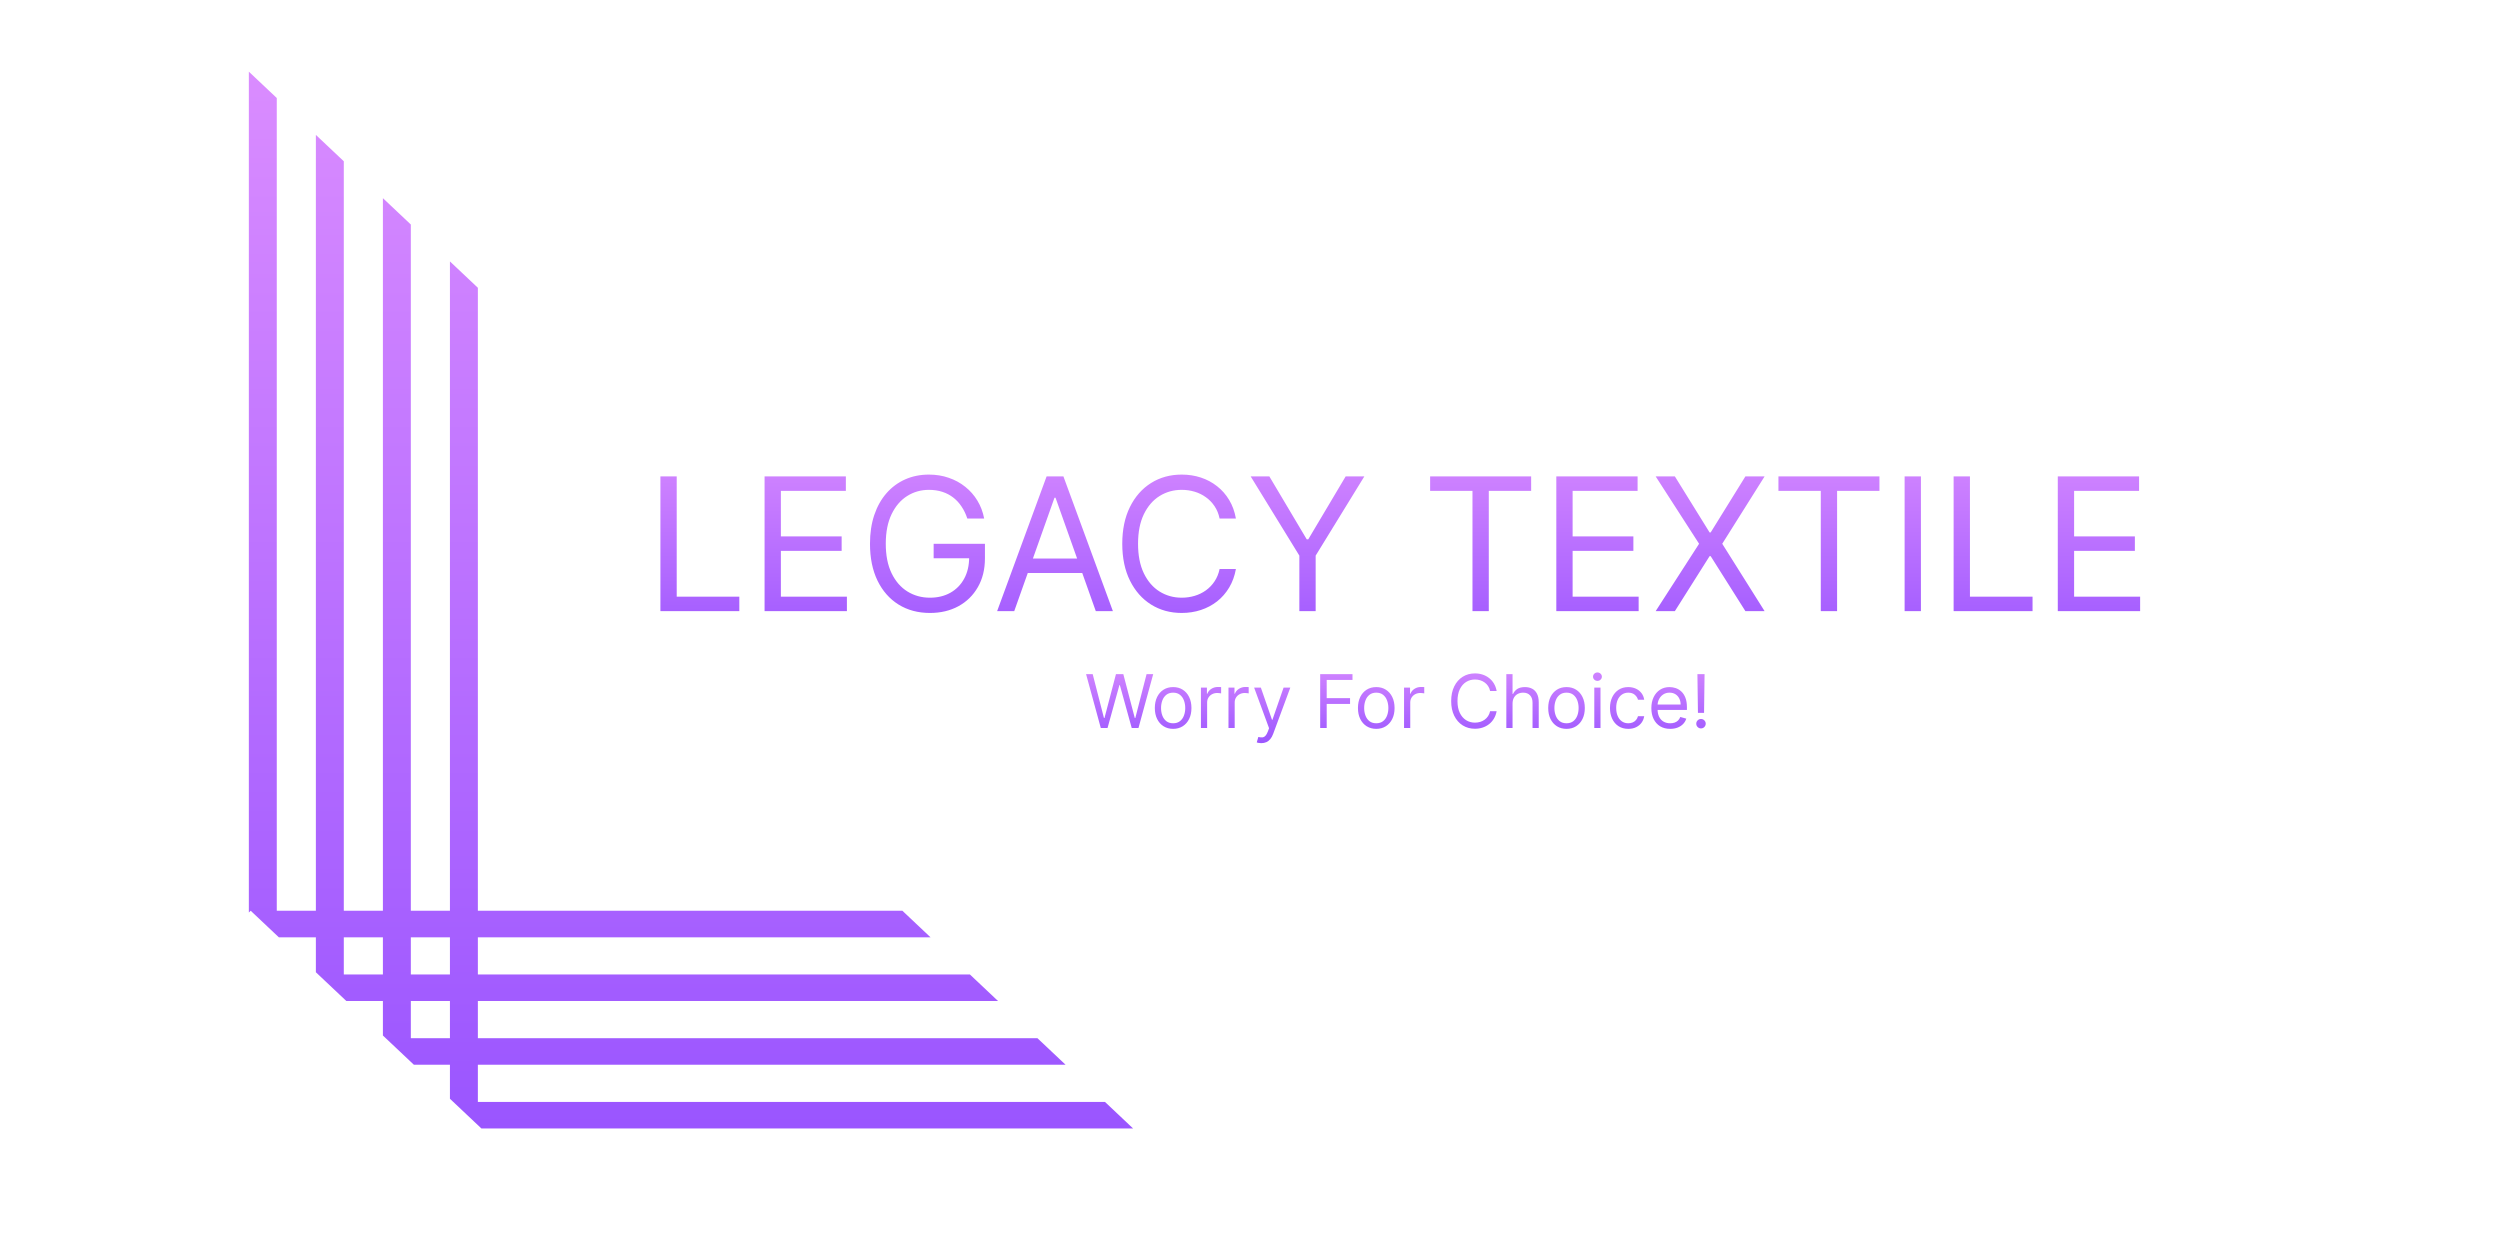 <svg width="2160" height="1080" viewBox="0 0 2160 1080" fill="none" xmlns="http://www.w3.org/2000/svg">
<rect width="2160" height="1080" fill="white"/>
<path fill-rule="evenodd" clip-rule="evenodd" d="M215 62H215.092L239.131 84.685V786.894H272.914V116.565L297.045 139.336V786.894H330.828V171.216L354.959 193.987V786.894H388.743V225.867L412.874 248.638V786.894H779.664L803.973 809.834H412.874V841.95H838.006L862.315 864.889H412.874V897.005H896.348L920.658 919.945H412.874V952.06H954.691L979 975H415.945L388.743 949.33V919.945H357.603L330.828 894.679V864.889H299.26L272.914 840.028V809.834H240.918L216.609 786.894L215 788.413V786.894V62ZM297.045 841.95V809.834H330.828V841.95H297.045ZM354.959 841.95V809.834H388.743V841.95H354.959ZM354.959 864.889H388.743V897.005H354.959V864.889Z" fill="url(#paint0_linear_4_154)"/>
<path d="M570.591 528V411.636H584.682V515.5H638.773V528H570.591ZM660.591 528V411.636H730.818V424.136H674.682V463.455H727.182V475.955H674.682V515.5H731.727V528H660.591ZM835.761 448C834.511 444.174 832.864 440.746 830.818 437.716C828.811 434.648 826.405 432.034 823.602 429.875C820.837 427.716 817.693 426.068 814.17 424.932C810.648 423.795 806.784 423.227 802.58 423.227C795.686 423.227 789.417 425.008 783.773 428.568C778.129 432.129 773.64 437.375 770.307 444.307C766.973 451.239 765.307 459.742 765.307 469.818C765.307 479.894 766.992 488.398 770.364 495.33C773.735 502.261 778.299 507.508 784.057 511.068C789.814 514.629 796.292 516.409 803.489 516.409C810.155 516.409 816.027 514.989 821.102 512.148C826.216 509.269 830.193 505.216 833.034 499.989C835.913 494.723 837.352 488.53 837.352 481.409L841.67 482.318H806.67V469.818H850.989V482.318C850.989 491.902 848.943 500.235 844.852 507.318C840.799 514.402 835.193 519.894 828.034 523.795C820.913 527.659 812.731 529.591 803.489 529.591C793.186 529.591 784.133 527.167 776.33 522.318C768.564 517.47 762.504 510.576 758.148 501.636C753.83 492.697 751.67 482.091 751.67 469.818C751.67 460.614 752.902 452.337 755.364 444.989C757.864 437.602 761.386 431.314 765.932 426.125C770.477 420.936 775.856 416.958 782.068 414.193C788.28 411.428 795.117 410.045 802.58 410.045C808.716 410.045 814.436 410.973 819.739 412.83C825.08 414.648 829.833 417.242 834 420.614C838.205 423.947 841.708 427.943 844.511 432.602C847.314 437.223 849.246 442.356 850.307 448H835.761ZM876.301 528H861.528L904.256 411.636H918.801L961.528 528H946.756L911.983 430.045H911.074L876.301 528ZM881.756 482.545H941.301V495.045H881.756V482.545ZM1067.82 448H1053.73C1052.9 443.947 1051.44 440.386 1049.36 437.318C1047.31 434.25 1044.81 431.674 1041.86 429.591C1038.94 427.47 1035.7 425.879 1032.14 424.818C1028.58 423.758 1024.87 423.227 1021 423.227C1013.96 423.227 1007.57 425.008 1001.86 428.568C996.173 432.129 991.647 437.375 988.276 444.307C984.942 451.239 983.276 459.742 983.276 469.818C983.276 479.894 984.942 488.398 988.276 495.33C991.647 502.261 996.173 507.508 1001.86 511.068C1007.57 514.629 1013.96 516.409 1021 516.409C1024.87 516.409 1028.58 515.879 1032.14 514.818C1035.7 513.758 1038.94 512.186 1041.86 510.102C1044.81 507.981 1047.31 505.386 1049.36 502.318C1051.44 499.212 1052.9 495.652 1053.73 491.636H1067.82C1066.76 497.583 1064.83 502.905 1062.03 507.602C1059.22 512.299 1055.74 516.295 1051.57 519.591C1047.4 522.848 1042.73 525.33 1037.54 527.034C1032.39 528.739 1026.87 529.591 1021 529.591C1011.08 529.591 1002.25 527.167 994.526 522.318C986.798 517.47 980.719 510.576 976.287 501.636C971.855 492.697 969.639 482.091 969.639 469.818C969.639 457.545 971.855 446.939 976.287 438C980.719 429.061 986.798 422.167 994.526 417.318C1002.25 412.47 1011.08 410.045 1021 410.045C1026.87 410.045 1032.39 410.898 1037.54 412.602C1042.73 414.307 1047.4 416.807 1051.57 420.102C1055.74 423.36 1059.22 427.337 1062.03 432.034C1064.83 436.693 1066.76 442.015 1067.82 448ZM1080.59 411.636H1096.73L1129 465.955H1130.36L1162.64 411.636H1178.77L1136.73 480.045V528H1122.64V480.045L1080.59 411.636ZM1235.63 424.136V411.636H1322.91V424.136H1286.32V528H1272.22V424.136H1235.63ZM1344.65 528V411.636H1414.88V424.136H1358.74V463.455H1411.24V475.955H1358.74V515.5H1415.79V528H1344.65ZM1447.1 411.636L1477.1 460.045H1478.01L1508.01 411.636H1524.6L1488.01 469.818L1524.6 528H1508.01L1478.01 480.5H1477.1L1447.1 528H1430.51L1468.01 469.818L1430.51 411.636H1447.1ZM1536.57 424.136V411.636H1623.84V424.136H1587.25V528H1573.16V424.136H1536.57ZM1659.68 411.636V528H1645.59V411.636H1659.68ZM1687.93 528V411.636H1702.03V515.5H1756.12V528H1687.93ZM1777.93 528V411.636H1848.16V424.136H1792.03V463.455H1844.53V475.955H1792.03V515.5H1849.07V528H1777.93Z" fill="url(#paint1_linear_4_154)"/>
<path d="M951.091 629L938.364 582.455H944.091L953.818 620.364H954.273L964.182 582.455H970.545L980.455 620.364H980.909L990.636 582.455H996.364L983.636 629H977.818L967.545 591.909H967.182L956.909 629H951.091ZM1013.59 629.727C1010.44 629.727 1007.67 628.977 1005.3 627.477C1002.93 625.977 1001.08 623.879 999.75 621.182C998.432 618.485 997.773 615.333 997.773 611.727C997.773 608.091 998.432 604.917 999.75 602.205C1001.08 599.492 1002.93 597.386 1005.3 595.886C1007.67 594.386 1010.44 593.636 1013.59 593.636C1016.74 593.636 1019.5 594.386 1021.86 595.886C1024.24 597.386 1026.09 599.492 1027.41 602.205C1028.74 604.917 1029.41 608.091 1029.41 611.727C1029.41 615.333 1028.74 618.485 1027.41 621.182C1026.09 623.879 1024.24 625.977 1021.86 627.477C1019.5 628.977 1016.74 629.727 1013.59 629.727ZM1013.59 624.909C1015.98 624.909 1017.95 624.295 1019.5 623.068C1021.05 621.841 1022.19 620.227 1022.93 618.227C1023.67 616.227 1024.05 614.061 1024.05 611.727C1024.05 609.394 1023.67 607.22 1022.93 605.205C1022.19 603.189 1021.05 601.561 1019.5 600.318C1017.95 599.076 1015.98 598.455 1013.59 598.455C1011.2 598.455 1009.23 599.076 1007.68 600.318C1006.14 601.561 1004.99 603.189 1004.25 605.205C1003.51 607.22 1003.14 609.394 1003.14 611.727C1003.14 614.061 1003.51 616.227 1004.25 618.227C1004.99 620.227 1006.14 621.841 1007.68 623.068C1009.23 624.295 1011.2 624.909 1013.59 624.909ZM1037.6 629V594.091H1042.78V599.364H1043.14C1043.78 597.636 1044.93 596.235 1046.6 595.159C1048.26 594.083 1050.14 593.545 1052.23 593.545C1052.63 593.545 1053.12 593.553 1053.71 593.568C1054.3 593.583 1054.75 593.606 1055.05 593.636V599.091C1054.87 599.045 1054.45 598.977 1053.8 598.886C1053.16 598.78 1052.49 598.727 1051.78 598.727C1050.08 598.727 1048.57 599.083 1047.23 599.795C1045.91 600.492 1044.87 601.462 1044.1 602.705C1043.34 603.932 1042.96 605.333 1042.96 606.909V629H1037.6ZM1061.41 629V594.091H1066.59V599.364H1066.95C1067.59 597.636 1068.74 596.235 1070.41 595.159C1072.08 594.083 1073.95 593.545 1076.05 593.545C1076.44 593.545 1076.93 593.553 1077.52 593.568C1078.11 593.583 1078.56 593.606 1078.86 593.636V599.091C1078.68 599.045 1078.27 598.977 1077.61 598.886C1076.98 598.78 1076.3 598.727 1075.59 598.727C1073.89 598.727 1072.38 599.083 1071.05 599.795C1069.73 600.492 1068.68 601.462 1067.91 602.705C1067.15 603.932 1066.77 605.333 1066.77 606.909V629H1061.41ZM1089.74 642.091C1088.83 642.091 1088.02 642.015 1087.31 641.864C1086.59 641.727 1086.1 641.591 1085.83 641.455L1087.19 636.727C1088.5 637.061 1089.65 637.182 1090.65 637.091C1091.65 637 1092.53 636.553 1093.31 635.75C1094.09 634.962 1094.81 633.682 1095.47 631.909L1096.47 629.182L1083.56 594.091H1089.38L1099.01 621.909H1099.38L1109.01 594.091H1114.83L1100.01 634.091C1099.34 635.894 1098.52 637.386 1097.53 638.568C1096.55 639.765 1095.41 640.652 1094.1 641.227C1092.81 641.803 1091.36 642.091 1089.74 642.091ZM1140.64 629V582.455H1168.55V587.455H1146.27V603.182H1166.45V608.182H1146.27V629H1140.64ZM1189.09 629.727C1185.94 629.727 1183.17 628.977 1180.8 627.477C1178.43 625.977 1176.58 623.879 1175.25 621.182C1173.93 618.485 1173.27 615.333 1173.27 611.727C1173.27 608.091 1173.93 604.917 1175.25 602.205C1176.58 599.492 1178.43 597.386 1180.8 595.886C1183.17 594.386 1185.94 593.636 1189.09 593.636C1192.24 593.636 1195 594.386 1197.36 595.886C1199.74 597.386 1201.59 599.492 1202.91 602.205C1204.24 604.917 1204.91 608.091 1204.91 611.727C1204.91 615.333 1204.24 618.485 1202.91 621.182C1201.59 623.879 1199.74 625.977 1197.36 627.477C1195 628.977 1192.24 629.727 1189.09 629.727ZM1189.09 624.909C1191.48 624.909 1193.45 624.295 1195 623.068C1196.55 621.841 1197.69 620.227 1198.43 618.227C1199.17 616.227 1199.55 614.061 1199.55 611.727C1199.55 609.394 1199.17 607.22 1198.43 605.205C1197.69 603.189 1196.55 601.561 1195 600.318C1193.45 599.076 1191.48 598.455 1189.09 598.455C1186.7 598.455 1184.73 599.076 1183.18 600.318C1181.64 601.561 1180.49 603.189 1179.75 605.205C1179.01 607.22 1178.64 609.394 1178.64 611.727C1178.64 614.061 1179.01 616.227 1179.75 618.227C1180.49 620.227 1181.64 621.841 1183.18 623.068C1184.73 624.295 1186.7 624.909 1189.09 624.909ZM1213.1 629V594.091H1218.28V599.364H1218.64C1219.28 597.636 1220.43 596.235 1222.1 595.159C1223.76 594.083 1225.64 593.545 1227.73 593.545C1228.13 593.545 1228.62 593.553 1229.21 593.568C1229.8 593.583 1230.25 593.606 1230.55 593.636V599.091C1230.37 599.045 1229.95 598.977 1229.3 598.886C1228.66 598.78 1227.99 598.727 1227.28 598.727C1225.58 598.727 1224.07 599.083 1222.73 599.795C1221.41 600.492 1220.37 601.462 1219.6 602.705C1218.84 603.932 1218.46 605.333 1218.46 606.909V629H1213.1ZM1293.09 597H1287.45C1287.12 595.379 1286.54 593.955 1285.7 592.727C1284.89 591.5 1283.89 590.47 1282.7 589.636C1281.54 588.788 1280.24 588.152 1278.82 587.727C1277.39 587.303 1275.91 587.091 1274.36 587.091C1271.55 587.091 1268.99 587.803 1266.7 589.227C1264.43 590.652 1262.62 592.75 1261.27 595.523C1259.94 598.295 1259.27 601.697 1259.27 605.727C1259.27 609.758 1259.94 613.159 1261.27 615.932C1262.62 618.705 1264.43 620.803 1266.7 622.227C1268.99 623.652 1271.55 624.364 1274.36 624.364C1275.91 624.364 1277.39 624.152 1278.82 623.727C1280.24 623.303 1281.54 622.674 1282.7 621.841C1283.89 620.992 1284.89 619.955 1285.7 618.727C1286.54 617.485 1287.12 616.061 1287.45 614.455H1293.09C1292.67 616.833 1291.89 618.962 1290.77 620.841C1289.65 622.72 1288.26 624.318 1286.59 625.636C1284.92 626.939 1283.05 627.932 1280.98 628.614C1278.92 629.295 1276.71 629.636 1274.36 629.636C1270.39 629.636 1266.86 628.667 1263.77 626.727C1260.68 624.788 1258.25 622.03 1256.48 618.455C1254.7 614.879 1253.82 610.636 1253.82 605.727C1253.82 600.818 1254.7 596.576 1256.48 593C1258.25 589.424 1260.68 586.667 1263.77 584.727C1266.86 582.788 1270.39 581.818 1274.36 581.818C1276.71 581.818 1278.92 582.159 1280.98 582.841C1283.05 583.523 1284.92 584.523 1286.59 585.841C1288.26 587.144 1289.65 588.735 1290.77 590.614C1291.89 592.477 1292.67 594.606 1293.09 597ZM1306.84 608V629H1301.47V582.455H1306.84V599.545H1307.29C1308.11 597.742 1309.34 596.311 1310.97 595.25C1312.62 594.174 1314.82 593.636 1317.56 593.636C1319.94 593.636 1322.02 594.114 1323.81 595.068C1325.6 596.008 1326.99 597.455 1327.97 599.409C1328.97 601.348 1329.47 603.818 1329.47 606.818V629H1324.11V607.182C1324.11 604.409 1323.39 602.265 1321.95 600.75C1320.52 599.22 1318.55 598.455 1316.02 598.455C1314.26 598.455 1312.68 598.826 1311.29 599.568C1309.91 600.311 1308.82 601.394 1308.02 602.818C1307.23 604.242 1306.84 605.97 1306.84 608ZM1353.47 629.727C1350.31 629.727 1347.55 628.977 1345.17 627.477C1342.81 625.977 1340.96 623.879 1339.62 621.182C1338.31 618.485 1337.65 615.333 1337.65 611.727C1337.65 608.091 1338.31 604.917 1339.62 602.205C1340.96 599.492 1342.81 597.386 1345.17 595.886C1347.55 594.386 1350.31 593.636 1353.47 593.636C1356.62 593.636 1359.38 594.386 1361.74 595.886C1364.12 597.386 1365.97 599.492 1367.28 602.205C1368.62 604.917 1369.28 608.091 1369.28 611.727C1369.28 615.333 1368.62 618.485 1367.28 621.182C1365.97 623.879 1364.12 625.977 1361.74 627.477C1359.38 628.977 1356.62 629.727 1353.47 629.727ZM1353.47 624.909C1355.86 624.909 1357.83 624.295 1359.38 623.068C1360.92 621.841 1362.06 620.227 1362.81 618.227C1363.55 616.227 1363.92 614.061 1363.92 611.727C1363.92 609.394 1363.55 607.22 1362.81 605.205C1362.06 603.189 1360.92 601.561 1359.38 600.318C1357.83 599.076 1355.86 598.455 1353.47 598.455C1351.07 598.455 1349.1 599.076 1347.56 600.318C1346.01 601.561 1344.87 603.189 1344.12 605.205C1343.38 607.22 1343.01 609.394 1343.01 611.727C1343.01 614.061 1343.38 616.227 1344.12 618.227C1344.87 620.227 1346.01 621.841 1347.56 623.068C1349.1 624.295 1351.07 624.909 1353.47 624.909ZM1377.47 629V594.091H1382.84V629H1377.47ZM1380.2 588.273C1379.15 588.273 1378.25 587.917 1377.49 587.205C1376.75 586.492 1376.38 585.636 1376.38 584.636C1376.38 583.636 1376.75 582.78 1377.49 582.068C1378.25 581.356 1379.15 581 1380.2 581C1381.24 581 1382.14 581.356 1382.88 582.068C1383.64 582.78 1384.02 583.636 1384.02 584.636C1384.02 585.636 1383.64 586.492 1382.88 587.205C1382.14 587.917 1381.24 588.273 1380.2 588.273ZM1406.84 629.727C1403.57 629.727 1400.75 628.955 1398.39 627.409C1396.02 625.864 1394.2 623.735 1392.93 621.023C1391.66 618.311 1391.02 615.212 1391.02 611.727C1391.02 608.182 1391.67 605.053 1392.98 602.341C1394.3 599.614 1396.13 597.485 1398.48 595.955C1400.84 594.409 1403.6 593.636 1406.75 593.636C1409.2 593.636 1411.42 594.091 1413.39 595C1415.36 595.909 1416.97 597.182 1418.23 598.818C1419.48 600.455 1420.27 602.364 1420.57 604.545H1415.2C1414.8 602.955 1413.89 601.545 1412.48 600.318C1411.08 599.076 1409.2 598.455 1406.84 598.455C1404.75 598.455 1402.92 599 1401.34 600.091C1399.78 601.167 1398.56 602.689 1397.68 604.659C1396.82 606.614 1396.39 608.909 1396.39 611.545C1396.39 614.242 1396.81 616.591 1397.66 618.591C1398.52 620.591 1399.73 622.144 1401.3 623.25C1402.87 624.356 1404.72 624.909 1406.84 624.909C1408.23 624.909 1409.5 624.667 1410.64 624.182C1411.77 623.697 1412.73 623 1413.52 622.091C1414.31 621.182 1414.87 620.091 1415.2 618.818H1420.57C1420.27 620.879 1419.52 622.735 1418.32 624.386C1417.14 626.023 1415.57 627.326 1413.61 628.295C1411.67 629.25 1409.42 629.727 1406.84 629.727ZM1443.05 629.727C1439.68 629.727 1436.78 628.985 1434.34 627.5C1431.92 626 1430.05 623.909 1428.73 621.227C1427.42 618.53 1426.77 615.394 1426.77 611.818C1426.77 608.242 1427.42 605.091 1428.73 602.364C1430.05 599.621 1431.88 597.485 1434.23 595.955C1436.59 594.409 1439.35 593.636 1442.5 593.636C1444.32 593.636 1446.11 593.939 1447.89 594.545C1449.66 595.152 1451.27 596.136 1452.73 597.5C1454.18 598.848 1455.34 600.636 1456.2 602.864C1457.07 605.091 1457.5 607.833 1457.5 611.091V613.364H1430.59V608.727H1452.05C1452.05 606.758 1451.65 605 1450.86 603.455C1450.09 601.909 1448.98 600.689 1447.55 599.795C1446.12 598.902 1444.44 598.455 1442.5 598.455C1440.36 598.455 1438.52 598.985 1436.95 600.045C1435.41 601.091 1434.22 602.455 1433.39 604.136C1432.55 605.818 1432.14 607.621 1432.14 609.545V612.636C1432.14 615.273 1432.59 617.508 1433.5 619.341C1434.42 621.159 1435.7 622.545 1437.34 623.5C1438.98 624.439 1440.88 624.909 1443.05 624.909C1444.45 624.909 1445.73 624.712 1446.86 624.318C1448.02 623.909 1449.01 623.303 1449.84 622.5C1450.67 621.682 1451.32 620.667 1451.77 619.455L1456.95 620.909C1456.41 622.667 1455.49 624.212 1454.2 625.545C1452.92 626.864 1451.33 627.894 1449.43 628.636C1447.54 629.364 1445.41 629.727 1443.05 629.727ZM1472.75 582.455L1472.3 615.909H1467.02L1466.57 582.455H1472.75ZM1469.66 629.364C1468.54 629.364 1467.58 628.962 1466.77 628.159C1465.97 627.356 1465.57 626.394 1465.57 625.273C1465.57 624.152 1465.97 623.189 1466.77 622.386C1467.58 621.583 1468.54 621.182 1469.66 621.182C1470.78 621.182 1471.74 621.583 1472.55 622.386C1473.35 623.189 1473.75 624.152 1473.75 625.273C1473.75 626.015 1473.56 626.697 1473.18 627.318C1472.82 627.939 1472.33 628.439 1471.7 628.818C1471.1 629.182 1470.42 629.364 1469.66 629.364Z" fill="url(#paint2_linear_4_154)"/>
<defs>
<linearGradient id="paint0_linear_4_154" x1="597" y1="62" x2="597" y2="975" gradientUnits="userSpaceOnUse">
<stop stop-color="#DA8CFF"/>
<stop offset="1" stop-color="#9A55FF"/>
</linearGradient>
<linearGradient id="paint1_linear_4_154" x1="1208" y1="373" x2="1208" y2="567" gradientUnits="userSpaceOnUse">
<stop stop-color="#DA8CFF"/>
<stop offset="1" stop-color="#9A55FF"/>
</linearGradient>
<linearGradient id="paint2_linear_4_154" x1="1208" y1="567" x2="1208" y2="644" gradientUnits="userSpaceOnUse">
<stop stop-color="#DA8CFF"/>
<stop offset="1" stop-color="#9A55FF"/>
</linearGradient>
</defs>
</svg>
